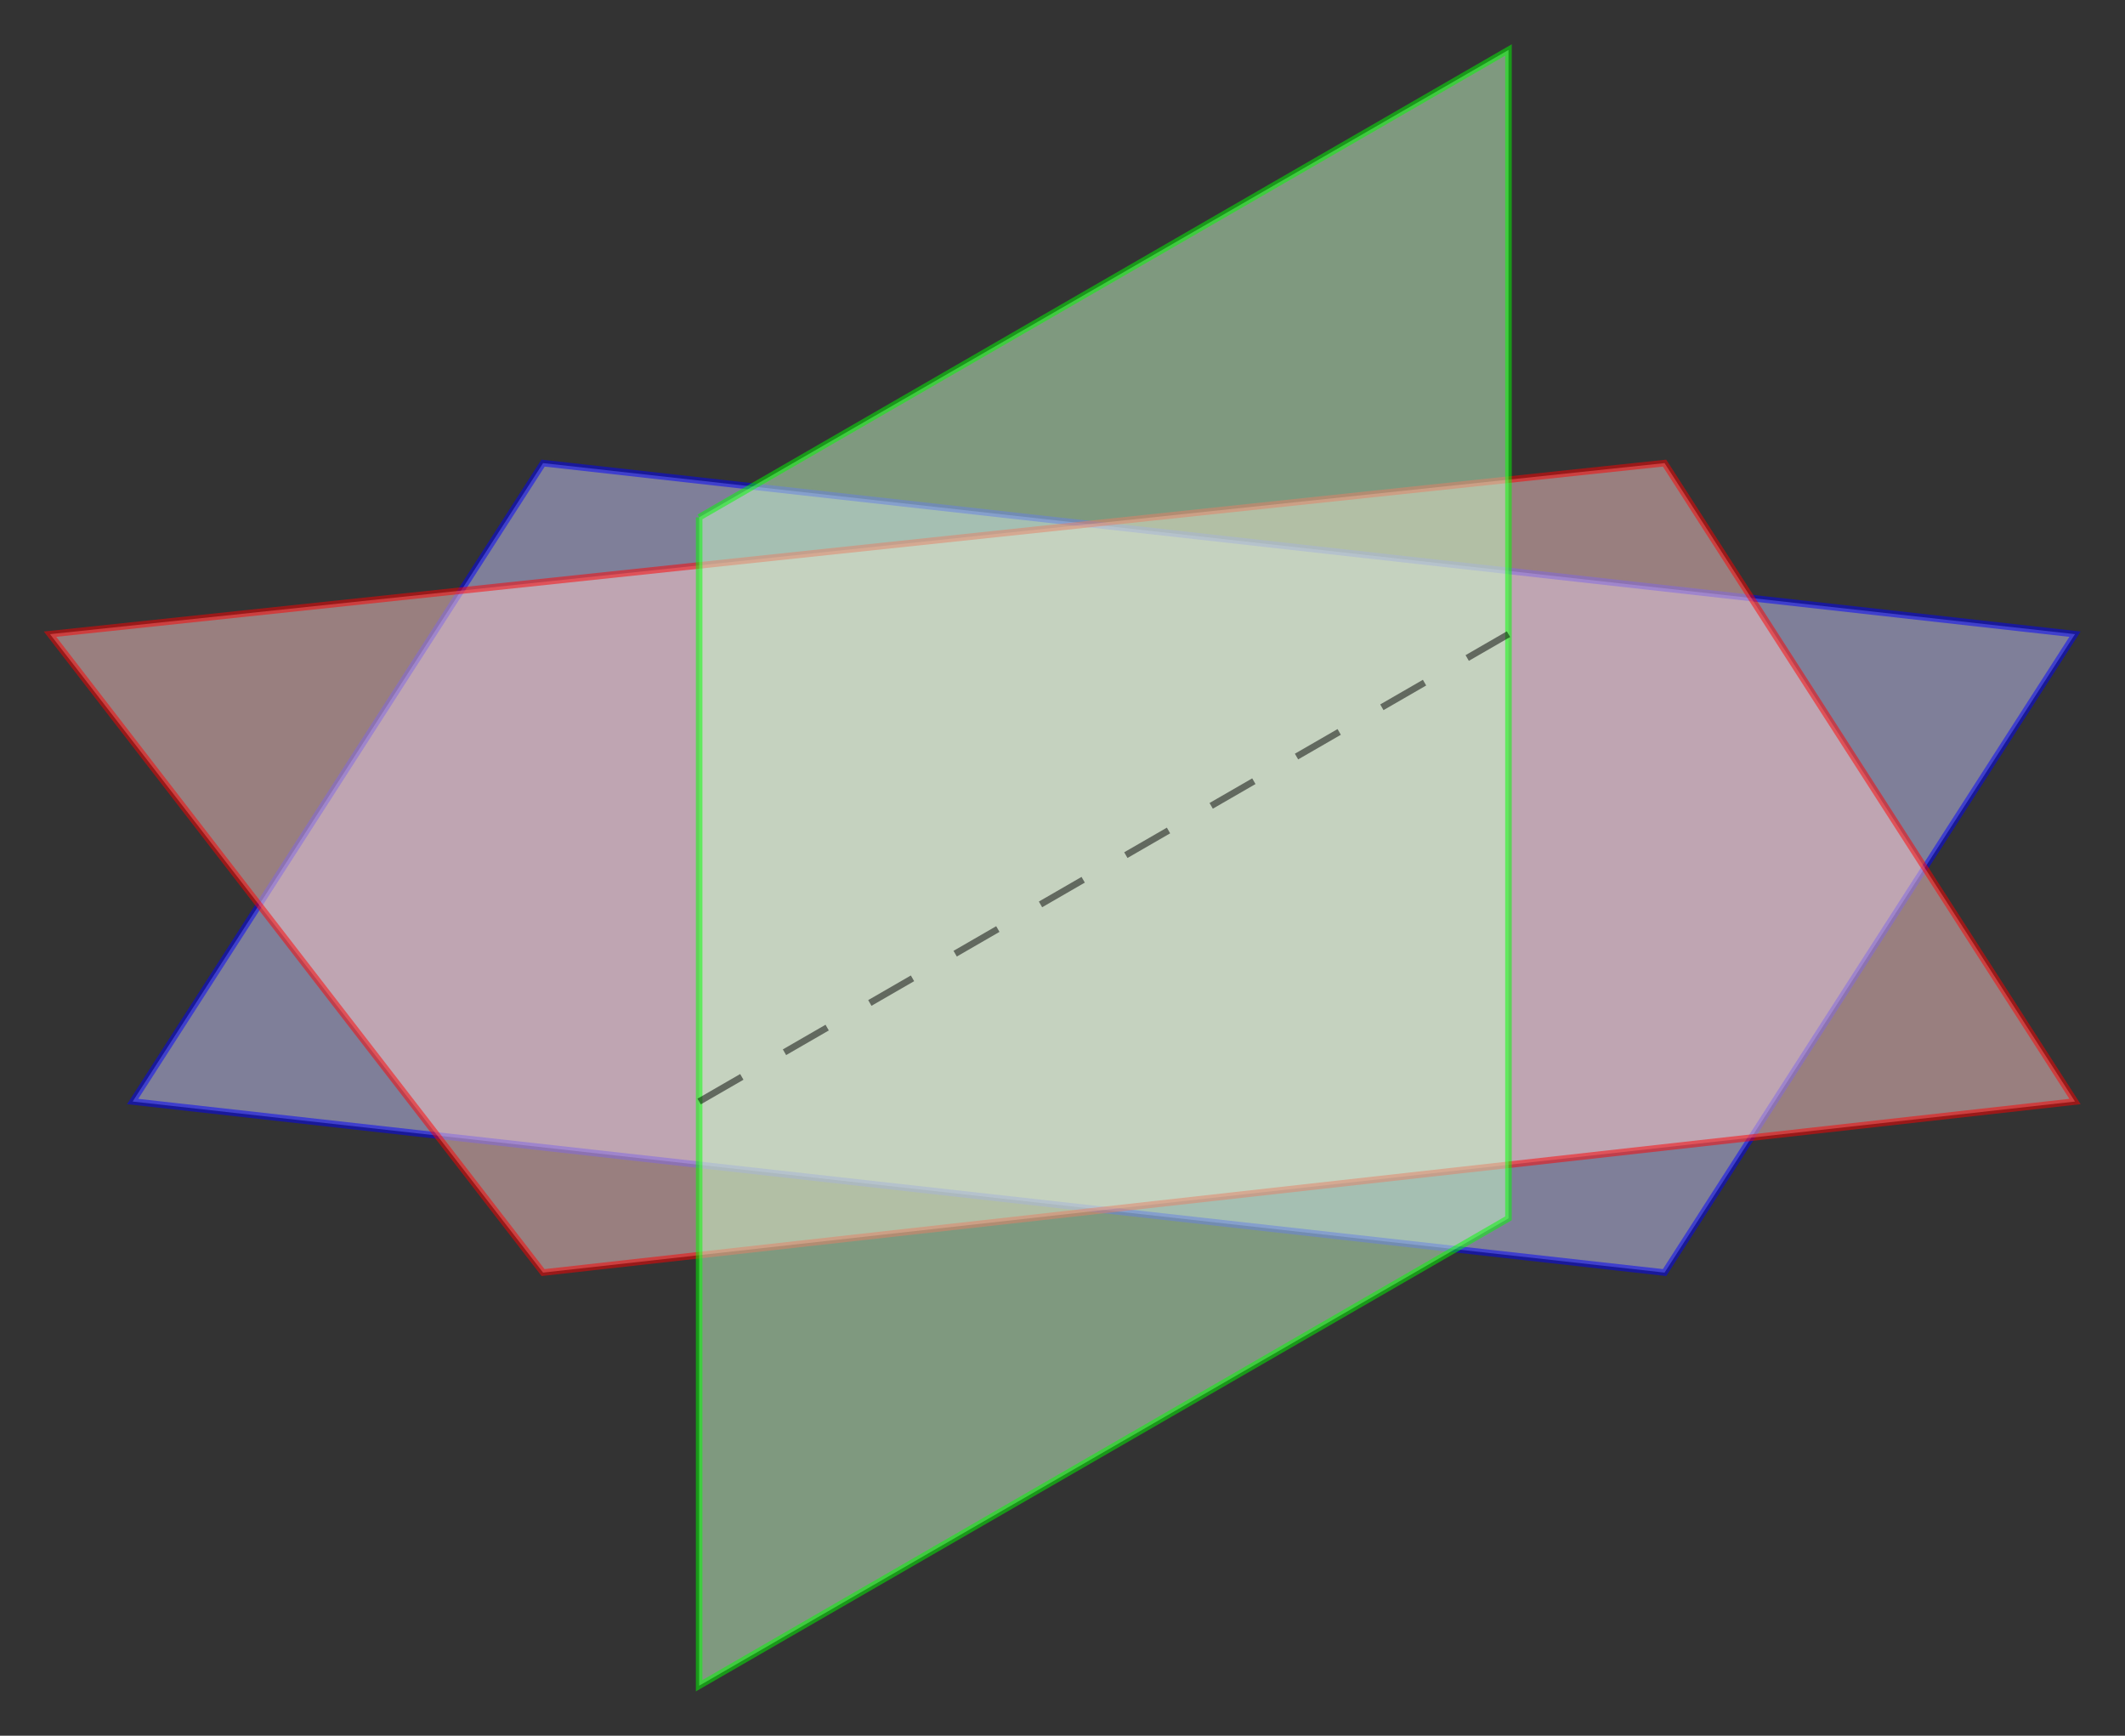 <?xml version="1.0" encoding="UTF-8"?>
<svg xmlns="http://www.w3.org/2000/svg" xmlns:xlink="http://www.w3.org/1999/xlink" width="128.913pt" height="105.28pt" viewBox="0 0 128.913 105.28" version="1.1">
<rect x="0" y="0" width="128.913" height="105.28" fill="#333333" stroke="none"/>
<defs>
<clipPath id="clip1">
  <path d="M 2 22 L 128.914 22 L 128.914 83 L 2 83 Z M 2 22 "/>
</clipPath>
<clipPath id="clip2">
  <path d="M 0 22 L 128.914 22 L 128.914 83 L 0 83 Z M 0 22 "/>
</clipPath>
<clipPath id="clip3">
  <path d="M 36 0 L 98 0 L 98 105.281 L 36 105.281 Z M 36 0 "/>
</clipPath>
</defs>
<g id="surface1">
<path style=" stroke:none;fill-rule:nonzero;fill:rgb(79.999%,79.999%,100%);fill-opacity:0.5;" d="M 125.879 38.465 L 32.945 28.09 L 8.047 66.812 L 100.98 77.188 Z M 125.879 38.465 "/>
<g clip-path="url(#clip1)" clip-rule="nonzero">
<path style="fill:none;stroke-width:0.399;stroke-linecap:butt;stroke-linejoin:miter;stroke:rgb(0%,0%,100%);stroke-opacity:0.5;stroke-miterlimit:10;" d="M 58.916 14.175 L -34.018 24.55 L -58.916 -14.172 L 34.017 -24.547 Z M 58.916 14.175 " transform="matrix(1,0,0,-1,66.963,52.64)"/>
</g>
<path style=" stroke:none;fill-rule:nonzero;fill:rgb(100%,79.999%,79.999%);fill-opacity:0.5;" d="M 100.98 28.09 L 3.035 38.465 L 32.945 77.188 L 125.879 66.812 Z M 100.98 28.09 "/>
<g clip-path="url(#clip2)" clip-rule="nonzero">
<path style="fill:none;stroke-width:0.399;stroke-linecap:butt;stroke-linejoin:miter;stroke:rgb(100%,0%,0%);stroke-opacity:0.5;stroke-miterlimit:10;" d="M 34.017 24.55 L -63.928 14.175 L -34.018 -24.547 L 58.916 -14.172 Z M 34.017 24.55 " transform="matrix(1,0,0,-1,66.963,52.64)"/>
</g>
<path style=" stroke:none;fill-rule:nonzero;fill:rgb(79.999%,100%,79.999%);fill-opacity:0.5;" d="M 42.414 31.379 L 42.414 102.246 L 91.512 73.898 L 91.512 3.031 L 42.414 31.379 "/>
<g clip-path="url(#clip3)" clip-rule="nonzero">
<path style="fill:none;stroke-width:0.399;stroke-linecap:butt;stroke-linejoin:miter;stroke:rgb(0%,100%,0%);stroke-opacity:0.5;stroke-miterlimit:10;" d="M -24.549 21.261 L -24.549 -49.606 L 24.549 -21.258 L 24.549 49.609 L -24.549 21.261 " transform="matrix(1,0,0,-1,66.963,52.64)"/>
</g>
<path style="fill:none;stroke-width:0.399;stroke-linecap:butt;stroke-linejoin:miter;stroke:rgb(0%,0%,0%);stroke-opacity:0.5;stroke-dasharray:2.989,2.989;stroke-miterlimit:10;" d="M -24.549 -14.172 L 24.549 14.175 " transform="matrix(1,0,0,-1,66.963,52.64)"/>
</g>
</svg>
